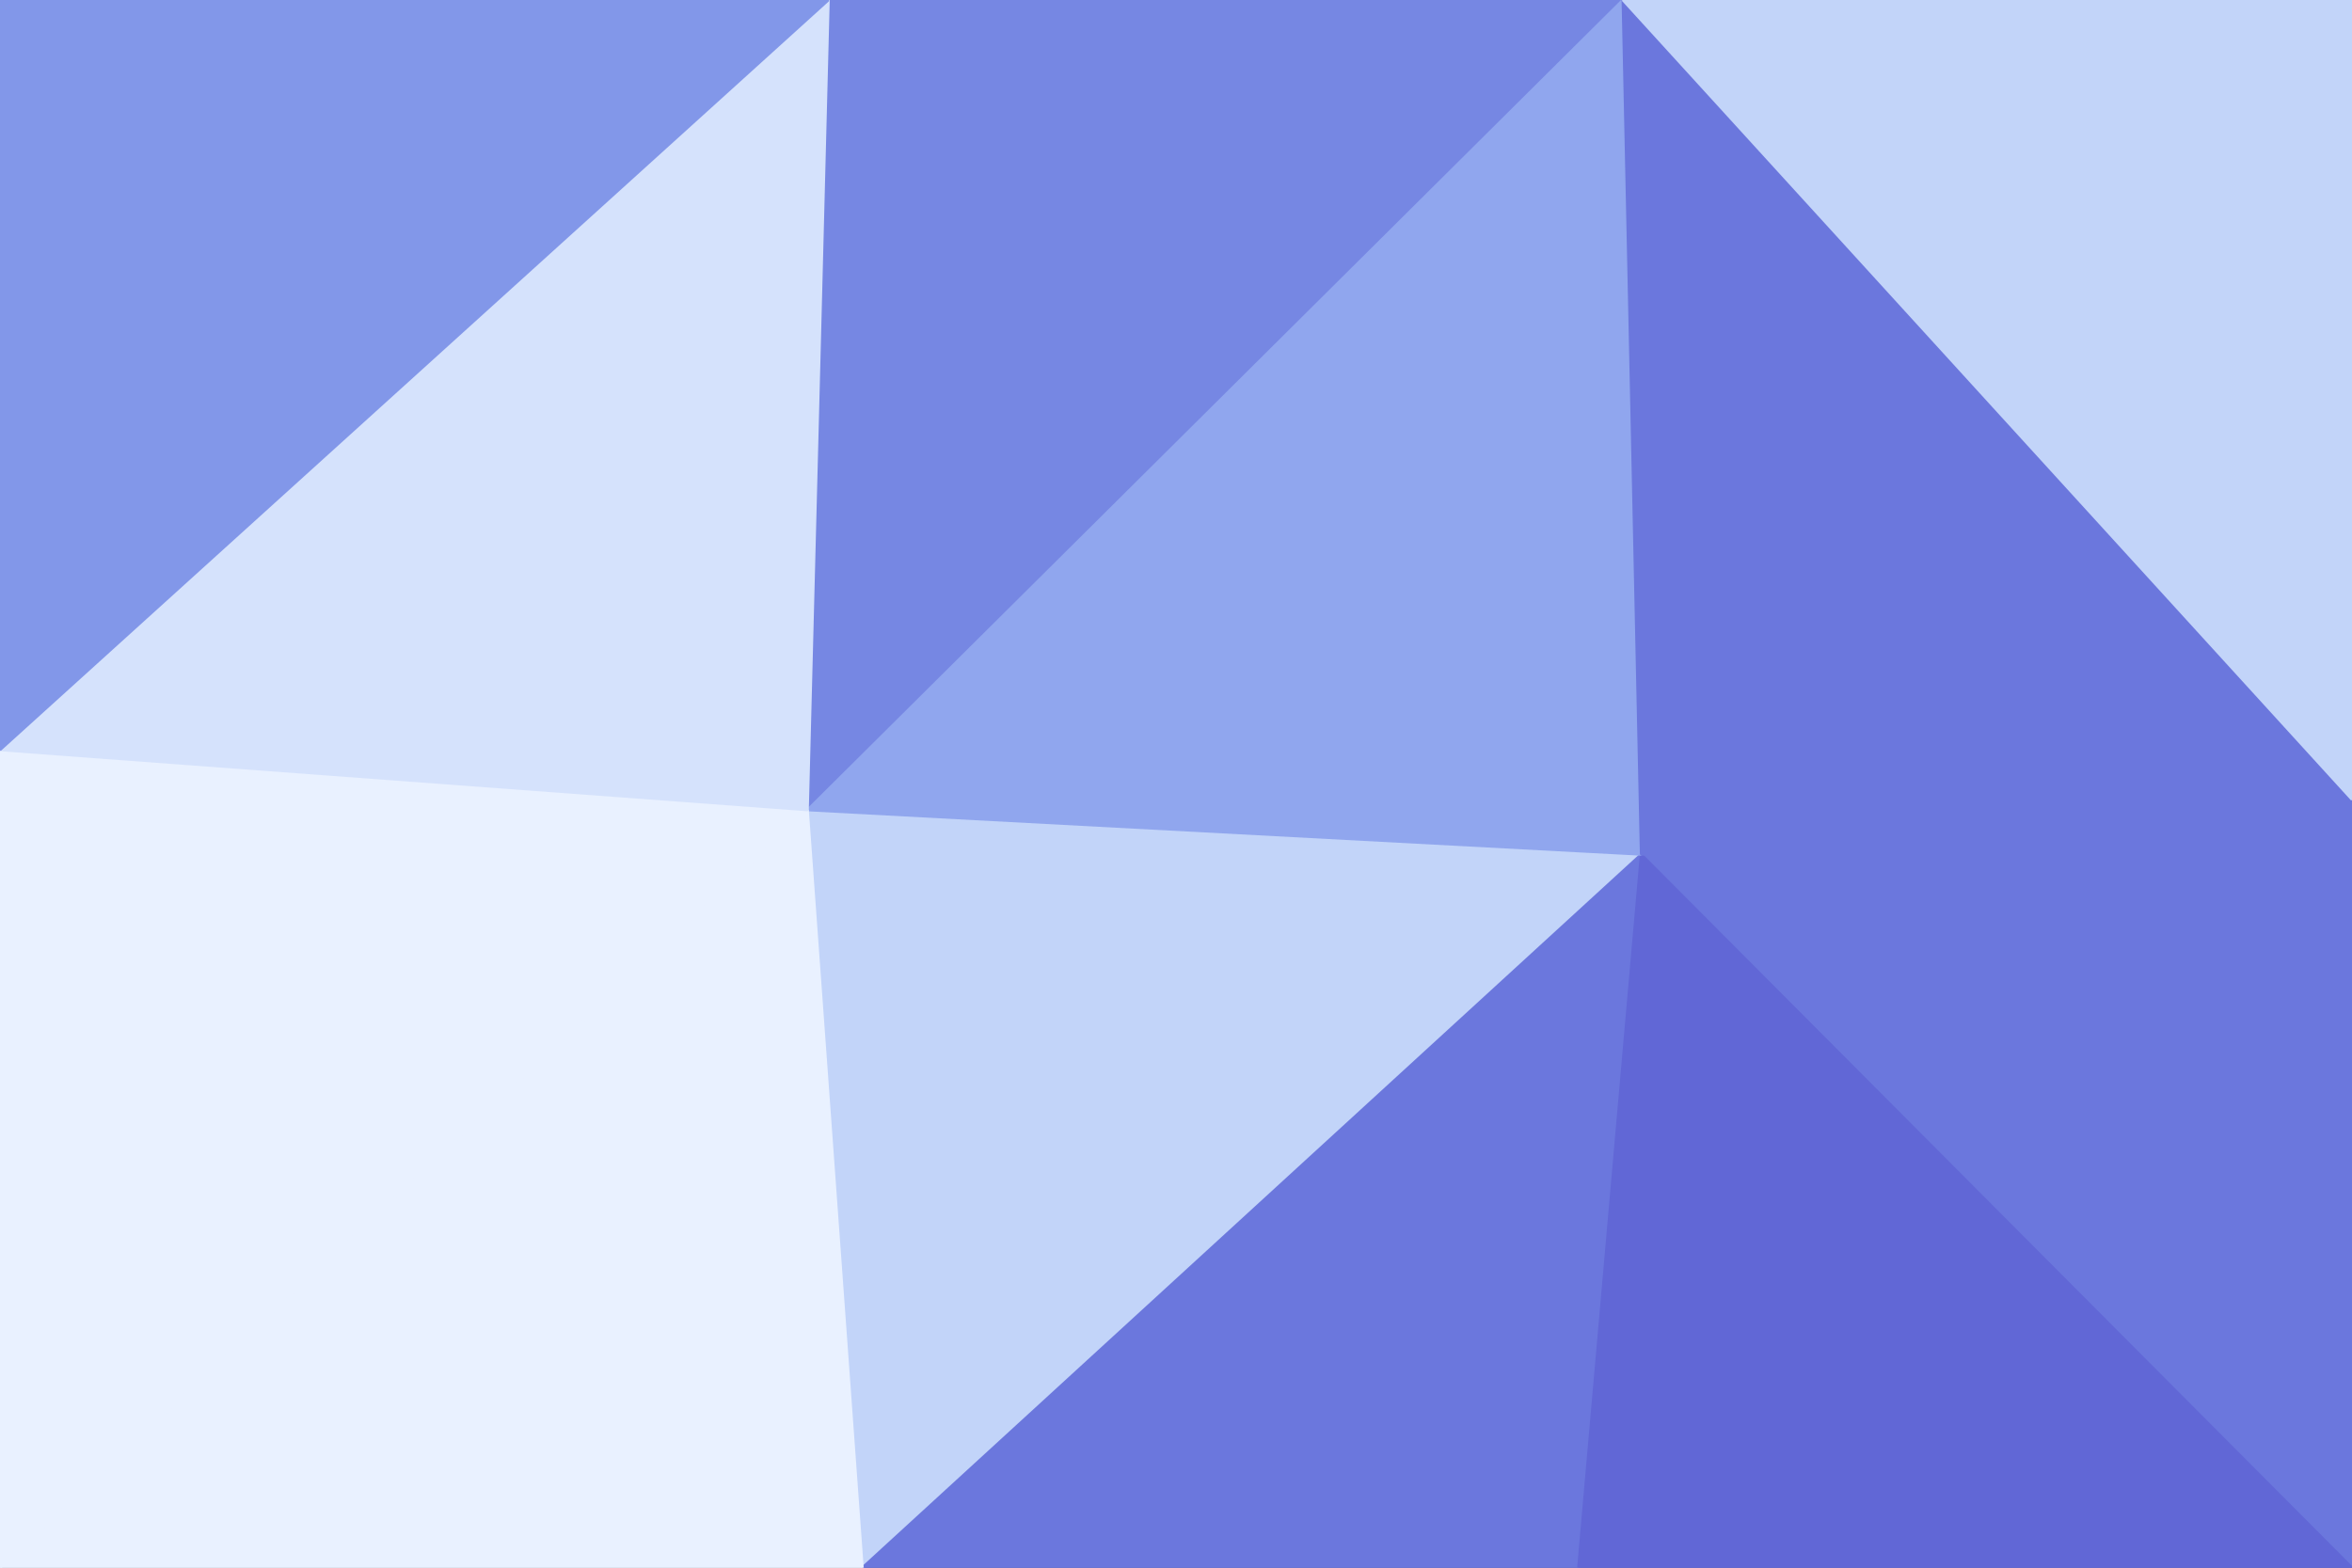 <svg id="visual" viewBox="0 0 900 600" width="900" height="600" xmlns="http://www.w3.org/2000/svg" xmlns:xlink="http://www.w3.org/1999/xlink" version="1.1"><rect x="0" y="0" width="900" height="600" fill="#333333" stroke="none"/><g stroke-width="1" stroke-linejoin="bevel"><path d="M309 310L330 600L628 327Z" fill="#c2d4f9" stroke="#c2d4f9"></path><path d="M330 600L604 600L628 327Z" fill="#6b77dd" stroke="#6b77dd"></path><path d="M900 600L900 306L628 327Z" fill="#6b77dd" stroke="#6b77dd"></path><path d="M621 0L317 0L309 310Z" fill="#7687e3" stroke="#7687e3"></path><path d="M604 600L900 600L628 327Z" fill="#6167d6" stroke="#6167d6"></path><path d="M621 0L309 310L628 327Z" fill="#90a6ee" stroke="#90a6ee"></path><path d="M900 306L621 0L628 327Z" fill="#6b77dd" stroke="#6b77dd"></path><path d="M309 310L0 600L330 600Z" fill="#e9f1ff" stroke="#e9f1ff"></path><path d="M0 287L0 600L309 310Z" fill="#e9f1ff" stroke="#e9f1ff"></path><path d="M317 0L0 287L309 310Z" fill="#d5e2fc" stroke="#d5e2fc"></path><path d="M900 306L900 0L621 0Z" fill="#c2d4f9" stroke="#c2d4f9"></path><path d="M317 0L0 0L0 287Z" fill="#8297e9" stroke="#8297e9"></path></g></svg>